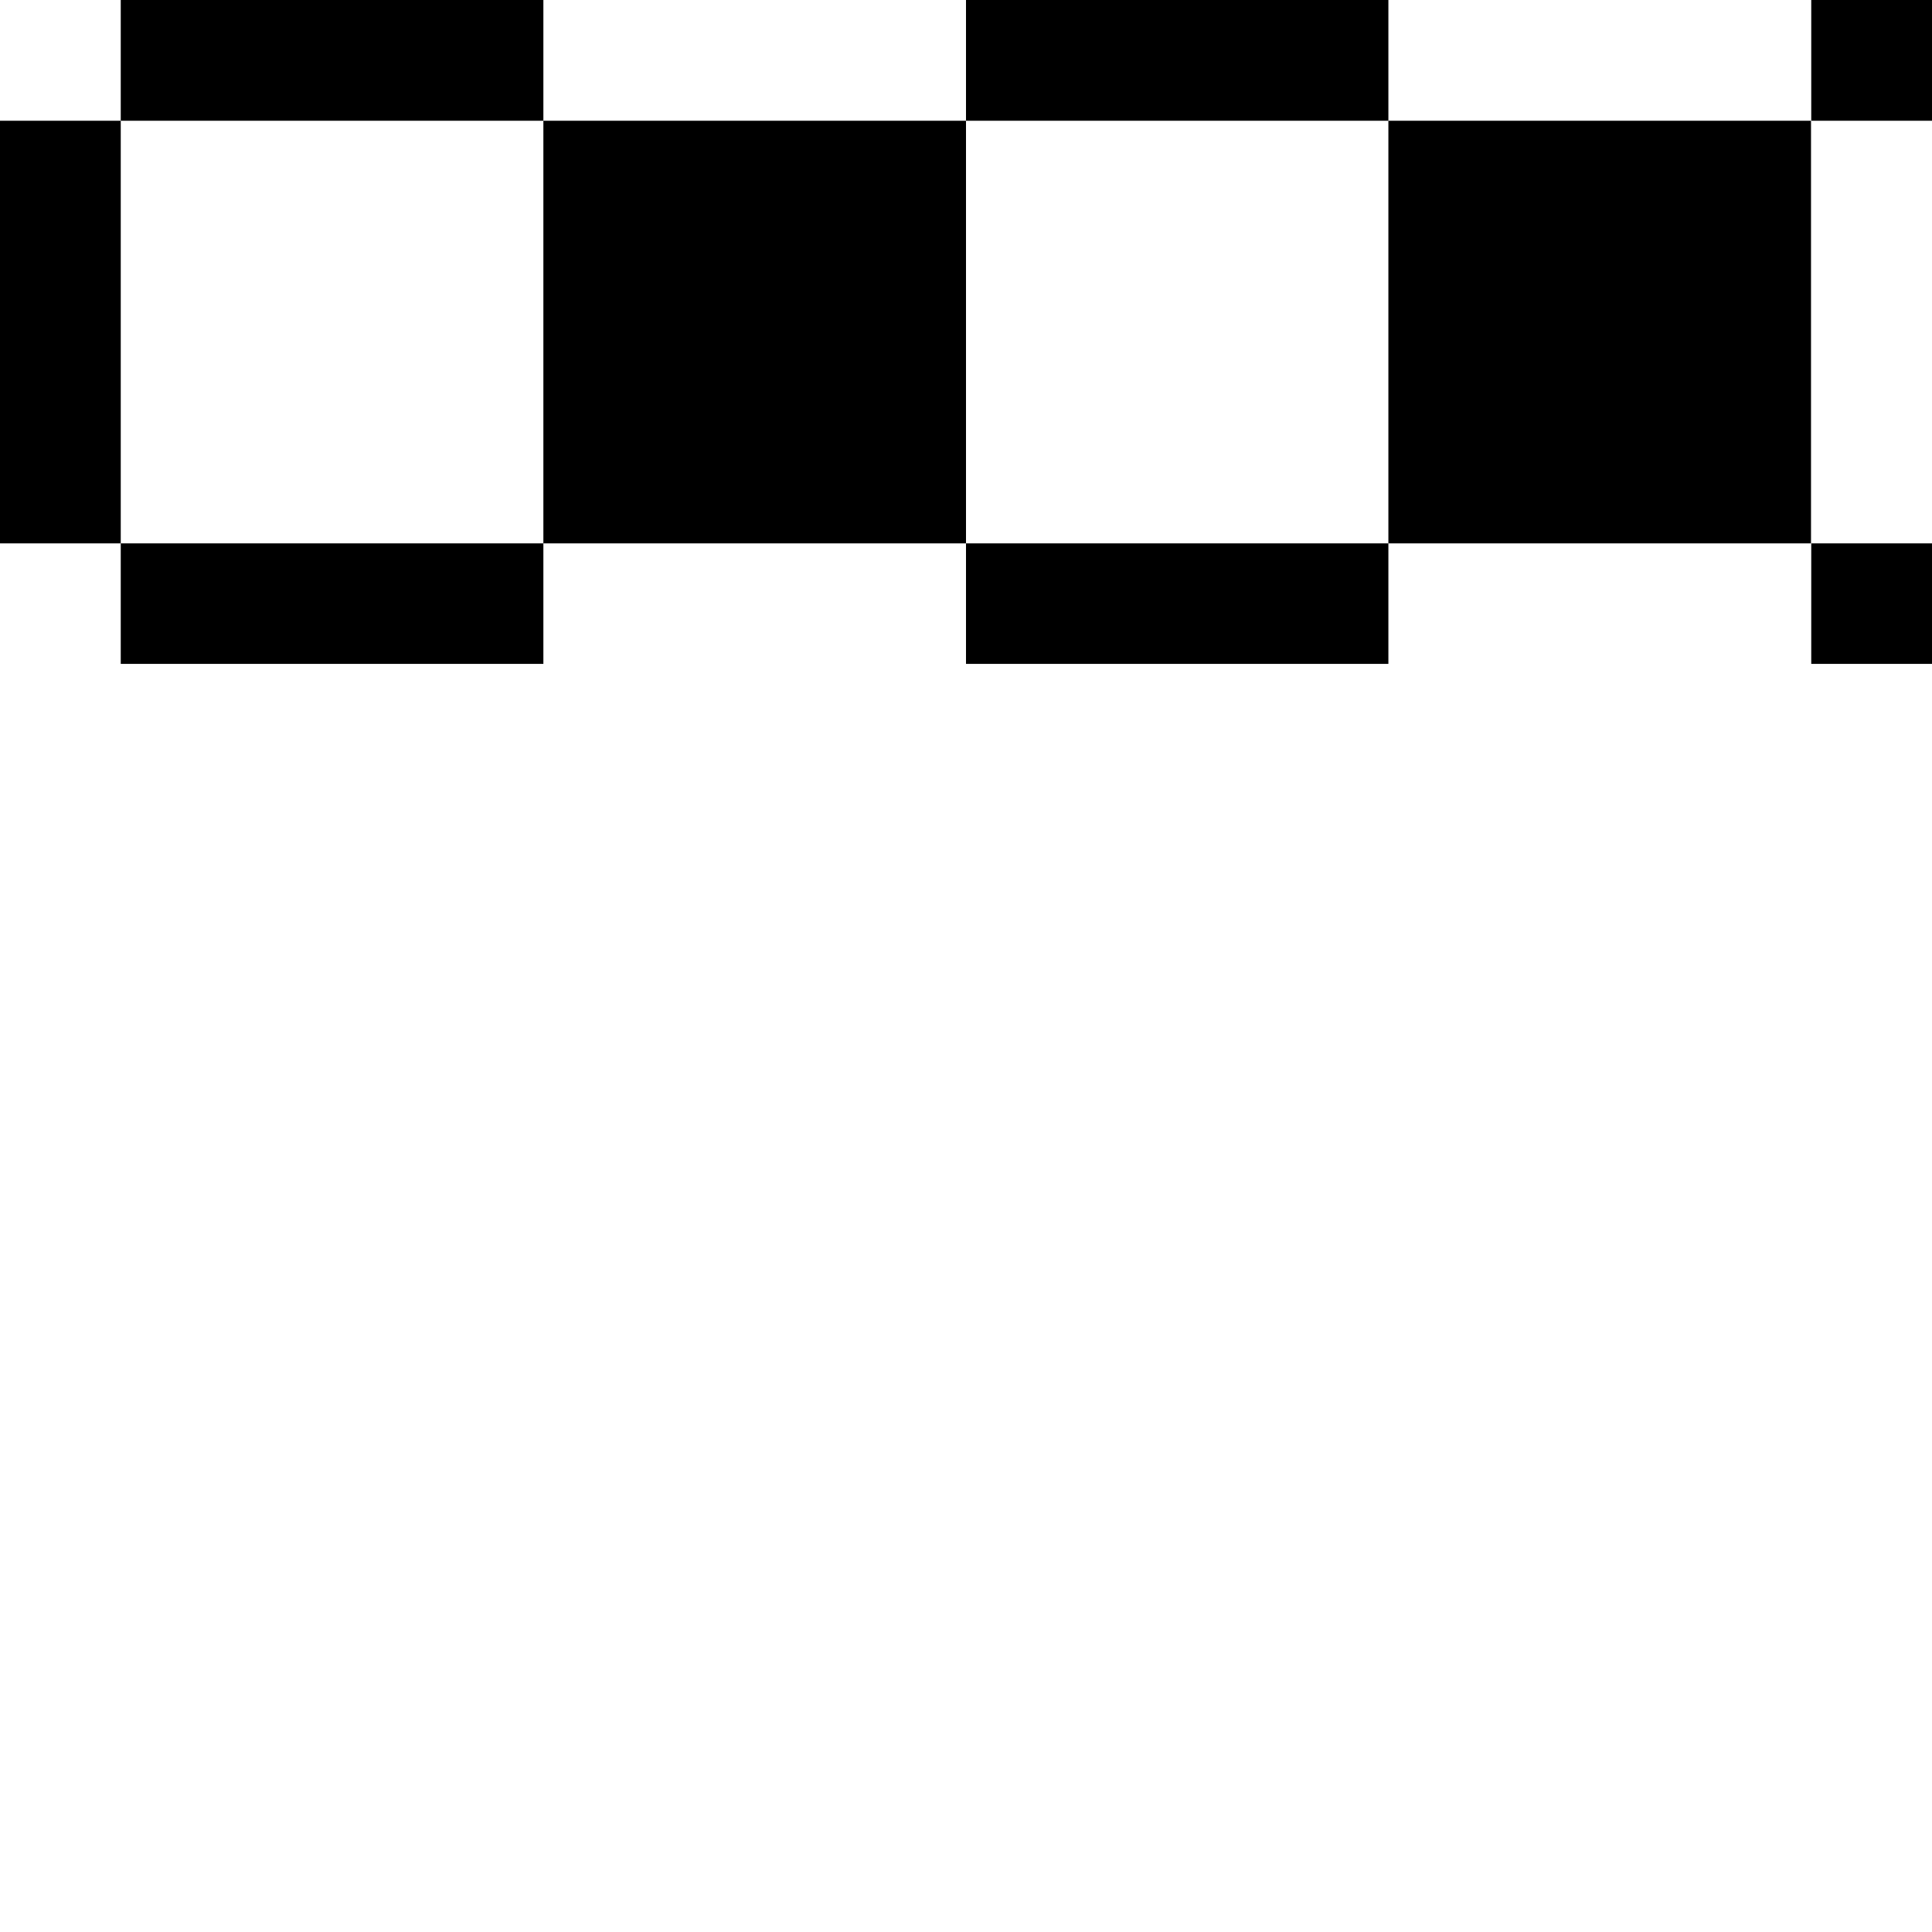 <svg xmlns="http://www.w3.org/2000/svg" width="32" height="32"><path d="M2 0h7v2H2ZM0 2h2v7H0Zm30-2h2v2h-2ZM9 2h7v7H9Zm7-2h6.996v2H16Zm6.996 2h7v7h-7ZM2 9h7v1.996H2Zm28 0h2v1.996h-2ZM16 9h6.996v1.996H16Zm0 0" style="stroke:none;fill-rule:nonzero;fill:#000;fill-opacity:1"/></svg>